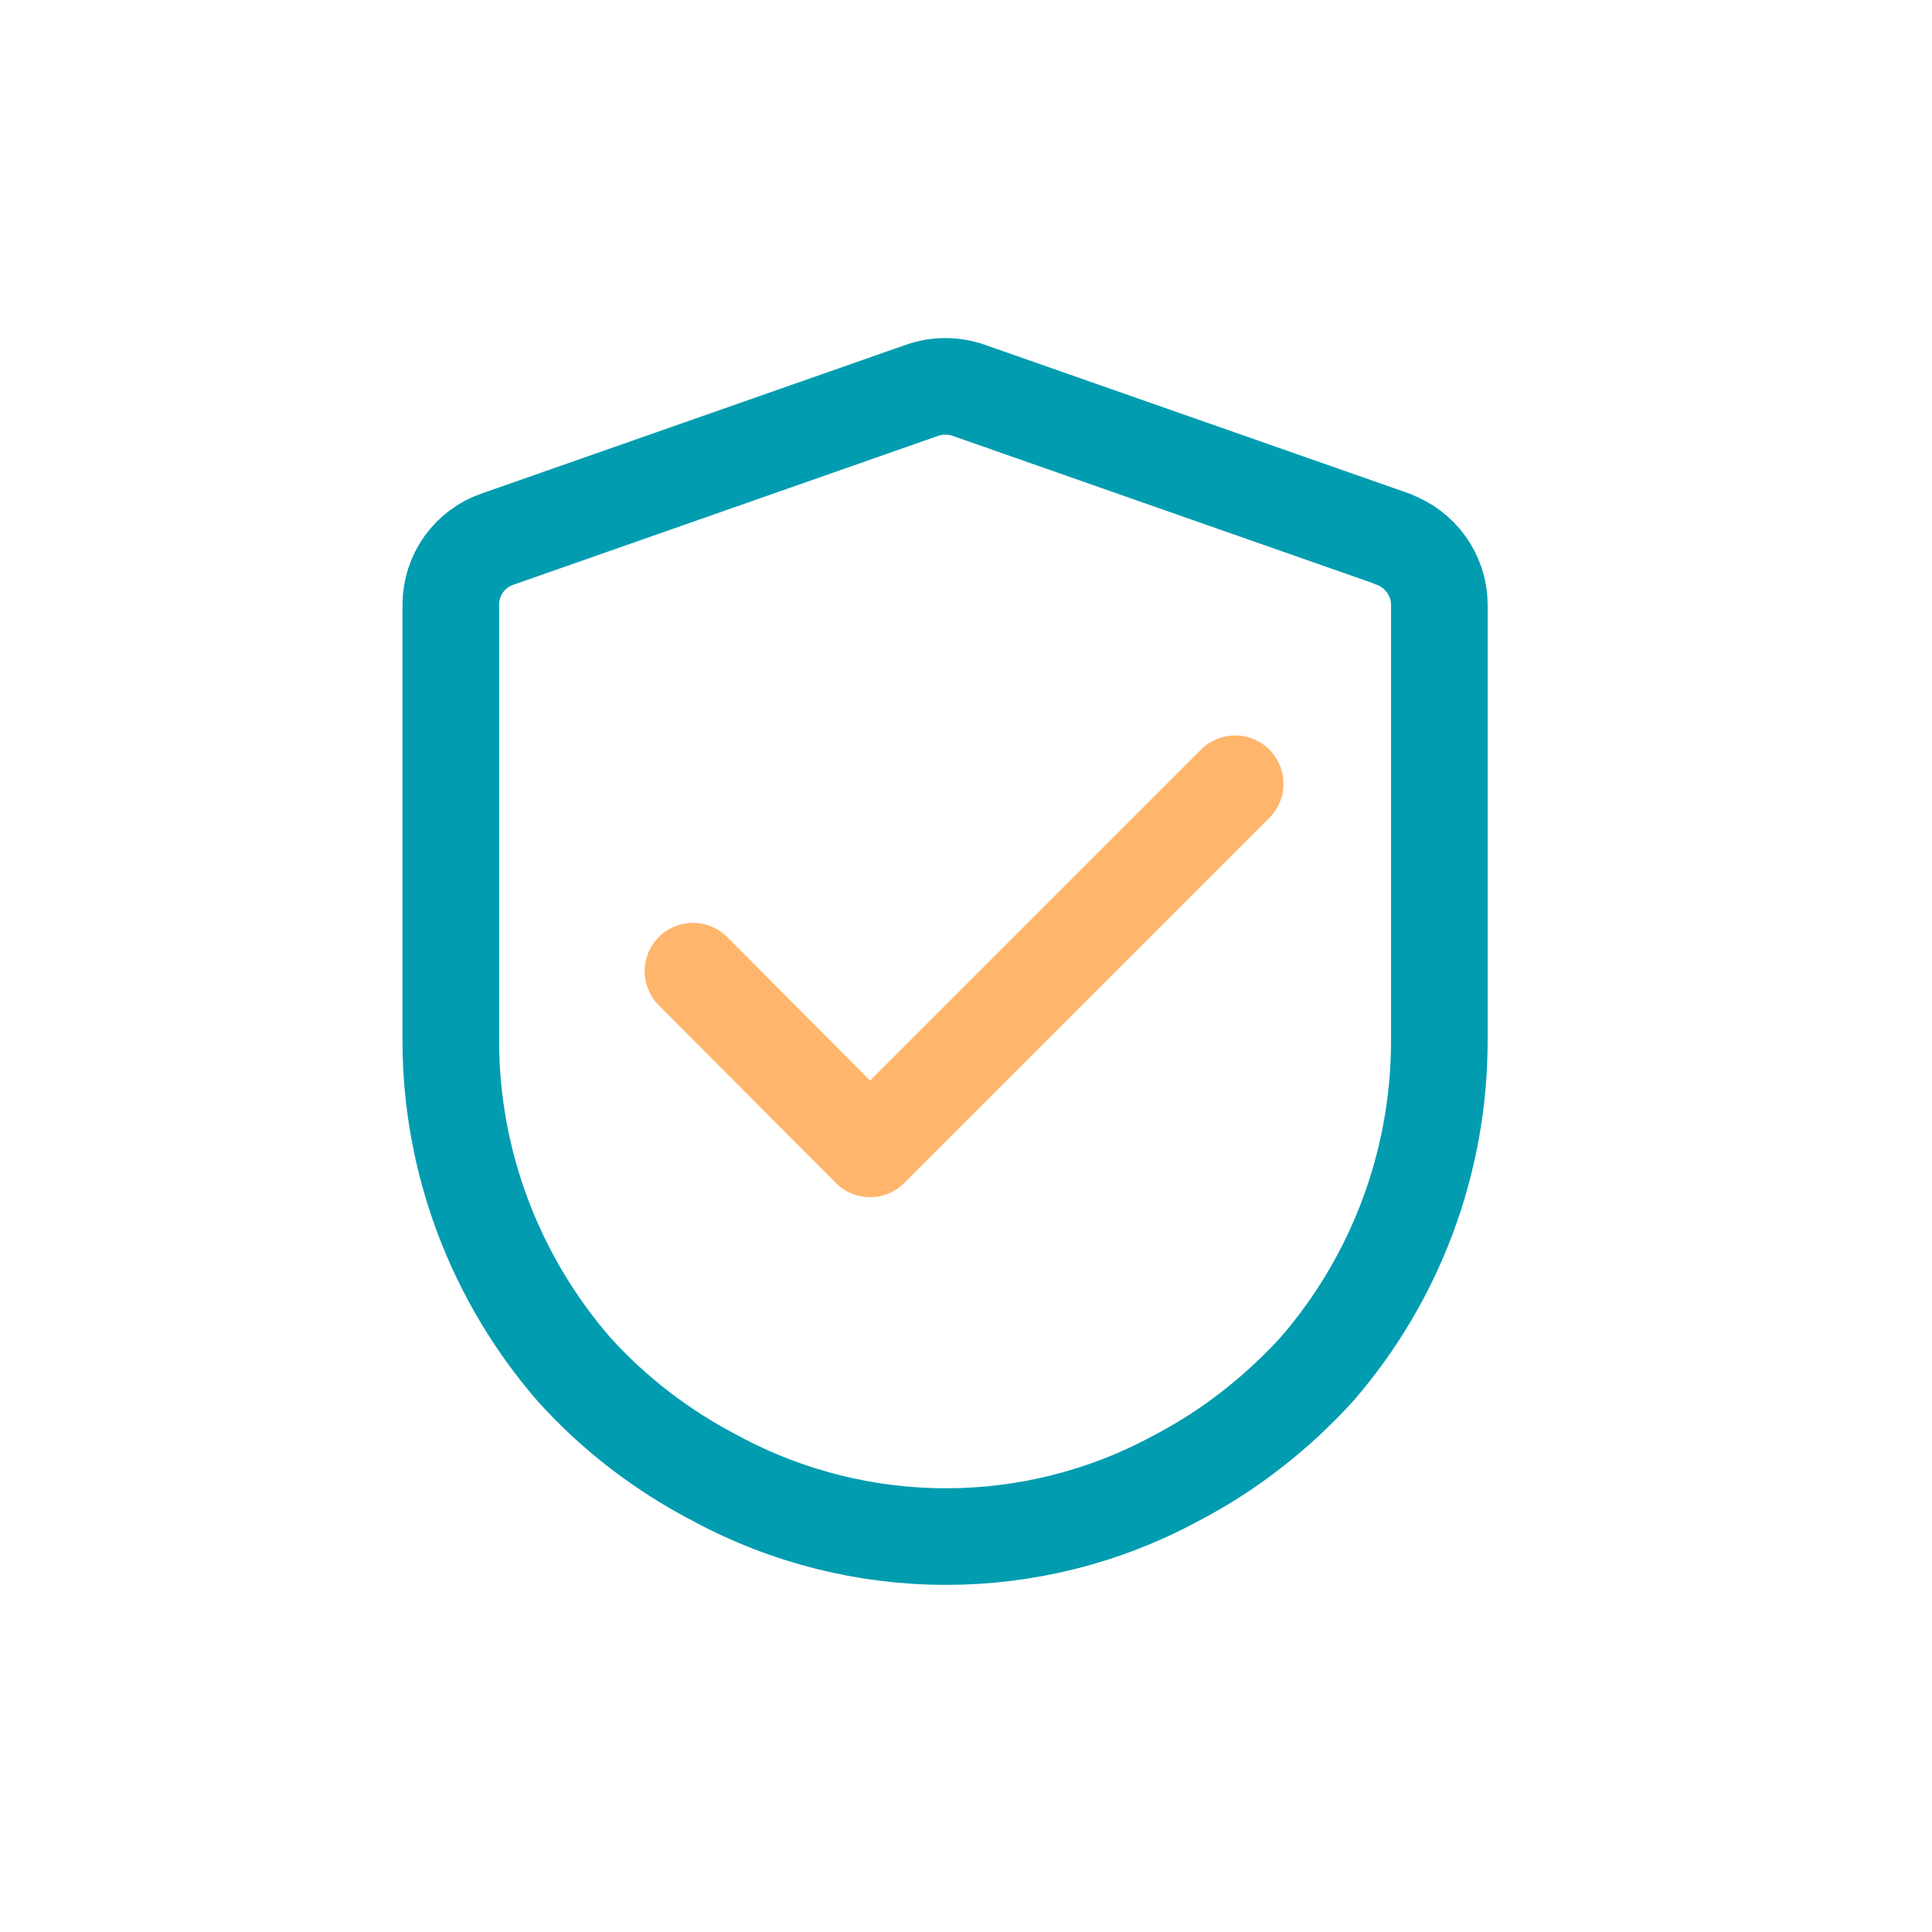 <svg width="30" height="30" viewBox="0 0 30 30" fill="none" xmlns="http://www.w3.org/2000/svg">
<path d="M21.62 8.37C22.05 8.52 22.35 8.93 22.35 9.39V16.16C22.35 18.03 21.68 19.84 20.45 21.26C19.82 21.95 19.08 22.53 18.25 22.96C16.03 24.16 13.35 24.16 11.12 22.96C10.29 22.53 9.54 21.96 8.91 21.26C7.68 19.84 7 18.03 7 16.16V9.39C7 8.93 7.29 8.52 7.73 8.37L14.32 6.06C14.55 5.98 14.81 5.98 15.04 6.06L21.63 8.37H21.62Z" stroke="#019CB0" stroke-width="1.5" stroke-linecap="round" stroke-linejoin="round"/>
<path d="M10.76 15.08L13.51 17.84L19.18 12.17" stroke="#FFB66C" stroke-width="1.5" stroke-linecap="round" stroke-linejoin="round"/>
</svg>

